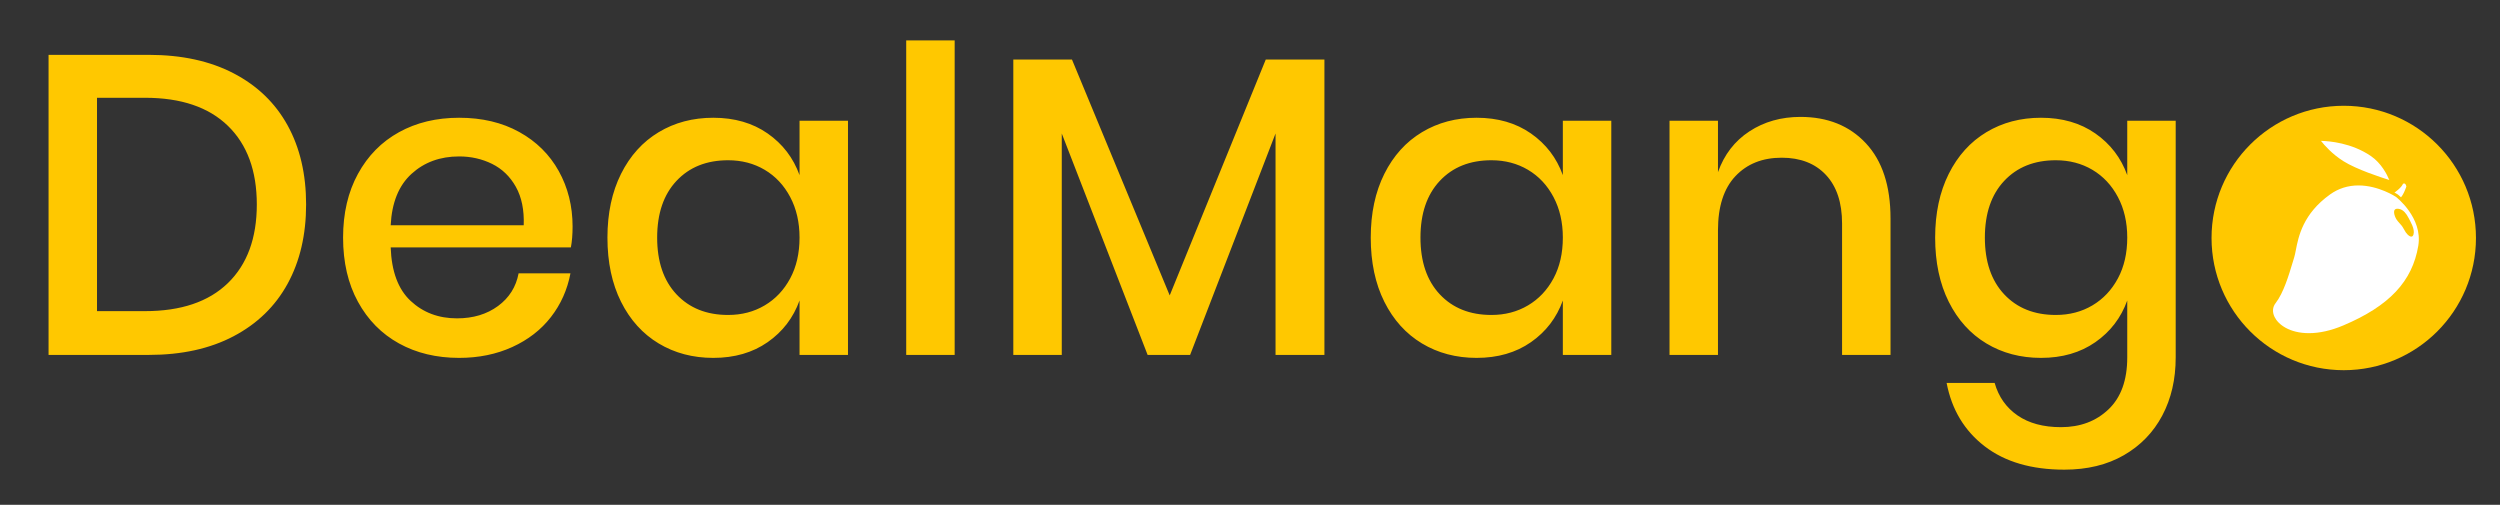<?xml version="1.0" ?>
<svg xmlns="http://www.w3.org/2000/svg" viewBox="0 0 520 105" isolation="isolate">
	<rect x="0" y="0" width="520" height="105" fill="#333333" stroke="none"/>
	<defs>
		<clipPath id="_clipPath_hZ27mC6P5IM8kSRd1oaGzKLHuGJ4ZfF2">
			<rect width="520" height="105"/>
		</clipPath>
	</defs>
	<g clip-path="url(#_clipPath_hZ27mC6P5IM8kSRd1oaGzKLHuGJ4ZfF2)">
		<path d=" M 63.67 42.527 L 63.67 42.527 Q 63.67 51.986 59.825 59.014 L 59.825 59.014 L 59.825 59.014 Q 55.98 66.042 48.598 69.931 L 48.598 69.931 L 48.598 69.931 Q 41.217 73.821 30.962 73.821 L 30.962 73.821 L 10.1 73.821 L 10.1 11.41 L 30.962 11.41 L 30.962 11.41 Q 41.217 11.41 48.598 15.255 L 48.598 15.255 L 48.598 15.255 Q 55.98 19.101 59.825 26.084 L 59.825 26.084 L 59.825 26.084 Q 63.67 33.068 63.67 42.527 L 63.67 42.527 L 63.67 42.527 Z  M 30.166 64.716 L 30.166 64.716 Q 41.393 64.716 47.405 58.881 L 47.405 58.881 L 47.405 58.881 Q 53.416 53.047 53.416 42.527 L 53.416 42.527 L 53.416 42.527 Q 53.416 32.007 47.405 26.173 L 47.405 26.173 L 47.405 26.173 Q 41.393 20.338 30.166 20.338 L 30.166 20.338 L 20.177 20.338 L 20.177 64.716 L 30.166 64.716 L 30.166 64.716 Z  M 119.098 47.124 L 119.098 47.124 Q 119.098 49.599 118.744 51.455 L 118.744 51.455 L 81.262 51.455 L 81.262 51.455 Q 81.527 58.969 85.417 62.594 L 85.417 62.594 L 85.417 62.594 Q 89.307 66.218 95.053 66.218 L 95.053 66.218 L 95.053 66.218 Q 100.092 66.218 103.583 63.655 L 103.583 63.655 L 103.583 63.655 Q 107.075 61.091 107.871 56.848 L 107.871 56.848 L 118.656 56.848 L 118.656 56.848 Q 117.683 61.975 114.589 65.953 L 114.589 65.953 L 114.589 65.953 Q 111.495 69.931 106.545 72.185 L 106.545 72.185 L 106.545 72.185 Q 101.594 74.44 95.495 74.44 L 95.495 74.44 L 95.495 74.44 Q 88.423 74.44 82.986 71.434 L 82.986 71.434 L 82.986 71.434 Q 77.549 68.428 74.455 62.771 L 74.455 62.771 L 74.455 62.771 Q 71.361 57.113 71.361 49.422 L 71.361 49.422 L 71.361 49.422 Q 71.361 41.82 74.455 36.162 L 74.455 36.162 L 74.455 36.162 Q 77.549 30.504 82.986 27.499 L 82.986 27.499 L 82.986 27.499 Q 88.423 24.493 95.495 24.493 L 95.495 24.493 L 95.495 24.493 Q 102.655 24.493 108.003 27.455 L 108.003 27.455 L 108.003 27.455 Q 113.352 30.416 116.225 35.587 L 116.225 35.587 L 116.225 35.587 Q 119.098 40.759 119.098 47.124 L 119.098 47.124 L 119.098 47.124 Z  M 108.932 46.859 L 108.932 46.859 Q 109.108 42.085 107.296 38.858 L 107.296 38.858 L 107.296 38.858 Q 105.484 35.632 102.346 34.085 L 102.346 34.085 L 102.346 34.085 Q 99.207 32.538 95.495 32.538 L 95.495 32.538 L 95.495 32.538 Q 89.572 32.538 85.594 36.162 L 85.594 36.162 L 85.594 36.162 Q 81.616 39.787 81.262 46.859 L 81.262 46.859 L 108.932 46.859 L 108.932 46.859 Z  M 148.358 24.493 L 148.358 24.493 Q 154.988 24.493 159.674 27.764 L 159.674 27.764 L 159.674 27.764 Q 164.359 31.035 166.304 36.427 L 166.304 36.427 L 166.304 25.112 L 176.381 25.112 L 176.381 73.821 L 166.304 73.821 L 166.304 62.506 L 166.304 62.506 Q 164.359 67.898 159.674 71.169 L 159.674 71.169 L 159.674 71.169 Q 154.988 74.44 148.358 74.44 L 148.358 74.44 L 148.358 74.44 Q 141.993 74.44 136.999 71.434 L 136.999 71.434 L 136.999 71.434 Q 132.004 68.428 129.175 62.771 L 129.175 62.771 L 129.175 62.771 Q 126.347 57.113 126.347 49.422 L 126.347 49.422 L 126.347 49.422 Q 126.347 41.82 129.175 36.162 L 129.175 36.162 L 129.175 36.162 Q 132.004 30.504 136.999 27.499 L 136.999 27.499 L 136.999 27.499 Q 141.993 24.493 148.358 24.493 L 148.358 24.493 L 148.358 24.493 Z  M 151.452 33.333 L 151.452 33.333 Q 144.734 33.333 140.712 37.621 L 140.712 37.621 L 140.712 37.621 Q 136.689 41.908 136.689 49.422 L 136.689 49.422 L 136.689 49.422 Q 136.689 56.936 140.712 61.224 L 140.712 61.224 L 140.712 61.224 Q 144.734 65.511 151.452 65.511 L 151.452 65.511 L 151.452 65.511 Q 155.696 65.511 159.055 63.522 L 159.055 63.522 L 159.055 63.522 Q 162.414 61.533 164.359 57.909 L 164.359 57.909 L 164.359 57.909 Q 166.304 54.284 166.304 49.422 L 166.304 49.422 L 166.304 49.422 Q 166.304 44.649 164.359 40.98 L 164.359 40.98 L 164.359 40.98 Q 162.414 37.311 159.055 35.322 L 159.055 35.322 L 159.055 35.322 Q 155.696 33.333 151.452 33.333 L 151.452 33.333 L 151.452 33.333 Z  M 188.492 8.404 L 198.57 8.404 L 198.57 73.821 L 188.492 73.821 L 188.492 8.404 L 188.492 8.404 Z  M 263.279 12.382 L 275.479 12.382 L 275.479 73.821 L 265.313 73.821 L 265.313 27.764 L 247.544 73.821 L 238.704 73.821 L 220.847 27.764 L 220.847 73.821 L 210.769 73.821 L 210.769 12.382 L 222.969 12.382 L 243.301 61.445 L 263.279 12.382 L 263.279 12.382 Z  M 307.126 24.493 L 307.126 24.493 Q 313.756 24.493 318.441 27.764 L 318.441 27.764 L 318.441 27.764 Q 323.127 31.035 325.071 36.427 L 325.071 36.427 L 325.071 25.112 L 335.149 25.112 L 335.149 73.821 L 325.071 73.821 L 325.071 62.506 L 325.071 62.506 Q 323.127 67.898 318.441 71.169 L 318.441 71.169 L 318.441 71.169 Q 313.756 74.44 307.126 74.44 L 307.126 74.44 L 307.126 74.44 Q 300.761 74.44 295.767 71.434 L 295.767 71.434 L 295.767 71.434 Q 290.772 68.428 287.943 62.771 L 287.943 62.771 L 287.943 62.771 Q 285.114 57.113 285.114 49.422 L 285.114 49.422 L 285.114 49.422 Q 285.114 41.82 287.943 36.162 L 287.943 36.162 L 287.943 36.162 Q 290.772 30.504 295.767 27.499 L 295.767 27.499 L 295.767 27.499 Q 300.761 24.493 307.126 24.493 L 307.126 24.493 L 307.126 24.493 Z  M 310.22 33.333 L 310.22 33.333 Q 303.502 33.333 299.479 37.621 L 299.479 37.621 L 299.479 37.621 Q 295.457 41.908 295.457 49.422 L 295.457 49.422 L 295.457 49.422 Q 295.457 56.936 299.479 61.224 L 299.479 61.224 L 299.479 61.224 Q 303.502 65.511 310.22 65.511 L 310.22 65.511 L 310.22 65.511 Q 314.463 65.511 317.823 63.522 L 317.823 63.522 L 317.823 63.522 Q 321.182 61.533 323.127 57.909 L 323.127 57.909 L 323.127 57.909 Q 325.071 54.284 325.071 49.422 L 325.071 49.422 L 325.071 49.422 Q 325.071 44.649 323.127 40.98 L 323.127 40.98 L 323.127 40.98 Q 321.182 37.311 317.823 35.322 L 317.823 35.322 L 317.823 35.322 Q 314.463 33.333 310.22 33.333 L 310.22 33.333 L 310.22 33.333 Z  M 374.488 24.316 L 374.488 24.316 Q 382.974 24.316 388.101 29.797 L 388.101 29.797 L 388.101 29.797 Q 393.228 35.278 393.228 45.444 L 393.228 45.444 L 393.228 73.821 L 383.151 73.821 L 383.151 46.505 L 383.151 46.505 Q 383.151 39.963 379.792 36.383 L 379.792 36.383 L 379.792 36.383 Q 376.432 32.803 370.598 32.803 L 370.598 32.803 L 370.598 32.803 Q 364.587 32.803 360.962 36.648 L 360.962 36.648 L 360.962 36.648 Q 357.338 40.494 357.338 47.919 L 357.338 47.919 L 357.338 73.821 L 347.26 73.821 L 347.26 25.112 L 357.338 25.112 L 357.338 35.808 L 357.338 35.808 Q 359.283 30.328 363.879 27.322 L 363.879 27.322 L 363.879 27.322 Q 368.476 24.316 374.488 24.316 L 374.488 24.316 L 374.488 24.316 Z  M 424.522 24.493 L 424.522 24.493 Q 431.152 24.493 435.838 27.764 L 435.838 27.764 L 435.838 27.764 Q 440.523 31.035 442.468 36.427 L 442.468 36.427 L 442.468 25.112 L 452.545 25.112 L 452.545 74.351 L 452.545 74.351 Q 452.545 81.158 449.761 86.418 L 449.761 86.418 L 449.761 86.418 Q 446.976 91.678 441.76 94.683 L 441.76 94.683 L 441.76 94.683 Q 436.545 97.689 429.384 97.689 L 429.384 97.689 L 429.384 97.689 Q 419.13 97.689 412.809 92.827 L 412.809 92.827 L 412.809 92.827 Q 406.489 87.965 404.897 79.655 L 404.897 79.655 L 414.887 79.655 L 414.887 79.655 Q 416.124 83.987 419.66 86.418 L 419.66 86.418 L 419.66 86.418 Q 423.196 88.849 428.677 88.849 L 428.677 88.849 L 428.677 88.849 Q 434.688 88.849 438.578 85.136 L 438.578 85.136 L 438.578 85.136 Q 442.468 81.423 442.468 74.351 L 442.468 74.351 L 442.468 62.506 L 442.468 62.506 Q 440.523 67.898 435.838 71.169 L 435.838 71.169 L 435.838 71.169 Q 431.152 74.44 424.522 74.44 L 424.522 74.44 L 424.522 74.44 Q 418.157 74.44 413.163 71.434 L 413.163 71.434 L 413.163 71.434 Q 408.168 68.428 405.339 62.771 L 405.339 62.771 L 405.339 62.771 Q 402.511 57.113 402.511 49.422 L 402.511 49.422 L 402.511 49.422 Q 402.511 41.82 405.339 36.162 L 405.339 36.162 L 405.339 36.162 Q 408.168 30.504 413.163 27.499 L 413.163 27.499 L 413.163 27.499 Q 418.157 24.493 424.522 24.493 L 424.522 24.493 L 424.522 24.493 Z  M 427.616 33.333 L 427.616 33.333 Q 420.898 33.333 416.876 37.621 L 416.876 37.621 L 416.876 37.621 Q 412.853 41.908 412.853 49.422 L 412.853 49.422 L 412.853 49.422 Q 412.853 56.936 416.876 61.224 L 416.876 61.224 L 416.876 61.224 Q 420.898 65.511 427.616 65.511 L 427.616 65.511 L 427.616 65.511 Q 431.86 65.511 435.219 63.522 L 435.219 63.522 L 435.219 63.522 Q 438.578 61.533 440.523 57.909 L 440.523 57.909 L 440.523 57.909 Q 442.468 54.284 442.468 49.422 L 442.468 49.422 L 442.468 49.422 Q 442.468 44.649 440.523 40.98 L 440.523 40.98 L 440.523 40.98 Q 438.578 37.311 435.219 35.322 L 435.219 35.322 L 435.219 35.322 Q 431.86 33.333 427.616 33.333 L 427.616 33.333 L 427.616 33.333 Z " fill-rule="evenodd" fill="rgb(255,200,0)"/>
		<g id="orange mango">
			<g id="g12">
				<path d=" M 515 49.5 C 515 64.688 502.688 77 487.5 77 C 472.312 77 460 64.688 460 49.5 C 460 34.312 472.312 22 487.5 22 C 502.688 22 515 34.312 515 49.5" fill="rgb(255,200,0)"/>
				<path d=" M 497.683 40.525 C 497.765 41.051 498.065 41.379 498.485 41.379 C 498.668 41.379 498.858 41.313 499.033 41.188 C 499.616 40.774 500.171 39.368 500.365 38.783 C 500.322 38.591 500.228 38.377 500.133 38.327 C 500.052 38.317 499.99 38.326 499.943 38.339 C 499.628 39.114 498.332 40.079 497.683 40.525" fill="rgb(255,255,255)"/>
				<path d=" M 497.854 40.595 C 497.941 40.991 498.173 41.224 498.485 41.224 C 498.636 41.224 498.795 41.168 498.943 41.062 C 499.455 40.698 499.983 39.432 500.204 38.776 C 500.166 38.629 500.109 38.52 500.074 38.478 C 500.065 38.478 500.058 38.478 500.05 38.478 C 499.692 39.23 498.563 40.1 497.854 40.595 Z  M 498.485 41.534 C 497.99 41.534 497.624 41.156 497.53 40.549 L 497.515 40.452 L 497.595 40.397 C 498.156 40.011 499.494 39.032 499.799 38.281 L 499.827 38.212 L 499.899 38.191 C 499.974 38.169 500.053 38.162 500.151 38.173 L 500.181 38.177 L 500.206 38.19 C 500.407 38.297 500.499 38.675 500.516 38.75 L 500.525 38.791 L 500.512 38.832 C 500.485 38.912 499.858 40.792 499.123 41.314 C 498.921 41.458 498.701 41.534 498.485 41.534 Z " fill="rgb(255,255,255)"/>
				<path d=" M 498.55 40.7 C 498.55 40.7 490.936 35.566 484.482 40.179 C 477.503 45.168 477.578 51.279 476.893 53.436 C 476.208 55.593 474.957 60.452 473.092 62.832 C 470.425 66.236 476.556 72.62 487.527 67.981 C 498.499 63.341 502.23 57.696 503.315 51.162 C 504.325 45.082 498.55 40.7 498.55 40.7" fill="rgb(255,255,255)"/>
				<path d=" M 490.557 38.57 C 488.378 38.57 486.396 39.198 484.665 40.435 C 479 44.485 478.08 49.215 477.531 52.041 C 477.416 52.631 477.317 53.139 477.193 53.531 C 477.089 53.859 476.972 54.25 476.841 54.685 C 476.091 57.185 474.957 60.963 473.34 63.027 C 472.686 63.861 472.605 64.894 473.112 65.936 C 473.867 67.487 476.192 69.297 480.263 69.298 L 480.264 69.298 C 482.482 69.298 484.884 68.757 487.405 67.691 C 496.96 63.65 501.771 58.537 503.005 51.111 C 503.973 45.285 498.415 40.994 498.359 40.951 C 498.338 40.937 494.772 38.57 490.557 38.57 L 490.557 38.57 Z  M 480.264 69.926 L 480.263 69.926 C 475.902 69.926 473.381 67.925 472.546 66.211 C 471.938 64.96 472.046 63.658 472.845 62.639 C 474.389 60.669 475.502 56.959 476.239 54.504 C 476.371 54.065 476.489 53.671 476.594 53.341 C 476.707 52.984 476.803 52.491 476.914 51.922 C 477.444 49.195 478.43 44.119 484.299 39.924 C 486.139 38.609 488.245 37.942 490.557 37.942 C 494.969 37.942 498.574 40.338 498.725 40.44 C 498.799 40.495 504.654 45.017 503.625 51.214 C 502.352 58.875 497.425 64.136 487.65 68.27 C 485.051 69.369 482.566 69.926 480.264 69.926 Z " fill="rgb(255,200,0)"/>
				<path d=" M 497.493 37.925 C 497.493 37.925 496.361 34.266 493.301 32.182 C 488.238 28.735 482.137 28.987 482.137 28.987 C 482.137 28.987 483.972 31.717 487.264 33.791 C 490.631 35.912 497.493 37.925 497.493 37.925" fill="rgb(255,255,255)"/>
				<path d=" M 482.762 29.301 C 483.444 30.17 485.06 32.031 487.432 33.525 C 490.144 35.233 495.229 36.895 496.975 37.439 C 496.524 36.344 495.339 33.95 493.124 32.442 C 489.132 29.724 484.528 29.341 482.762 29.301 Z  M 497.966 38.391 L 497.404 38.227 C 497.123 38.144 490.462 36.177 487.097 34.057 C 483.786 31.971 481.953 29.276 481.876 29.162 L 481.563 28.697 L 482.124 28.673 C 482.124 28.673 482.228 28.669 482.42 28.669 C 483.893 28.669 489.043 28.903 493.477 31.922 C 496.593 34.044 497.746 37.679 497.793 37.832 L 497.966 38.391" fill="rgb(255,200,0)"/>
				<path d=" M 499.232 43.509 C 499.047 43.448 498.85 43.416 498.64 43.418 C 497.526 43.426 498.034 44.948 498.465 45.631 C 498.781 46.131 499.211 46.491 499.559 46.951 C 499.883 47.378 500.102 47.891 500.404 48.336 C 500.751 48.847 501.71 49.793 502.011 48.75 C 502.33 47.638 501.39 46.123 500.927 45.24 C 500.508 44.439 499.966 43.751 499.232 43.509" fill="rgb(255,200,0)"/>
			</g>
		</g>
	</g>
</svg>